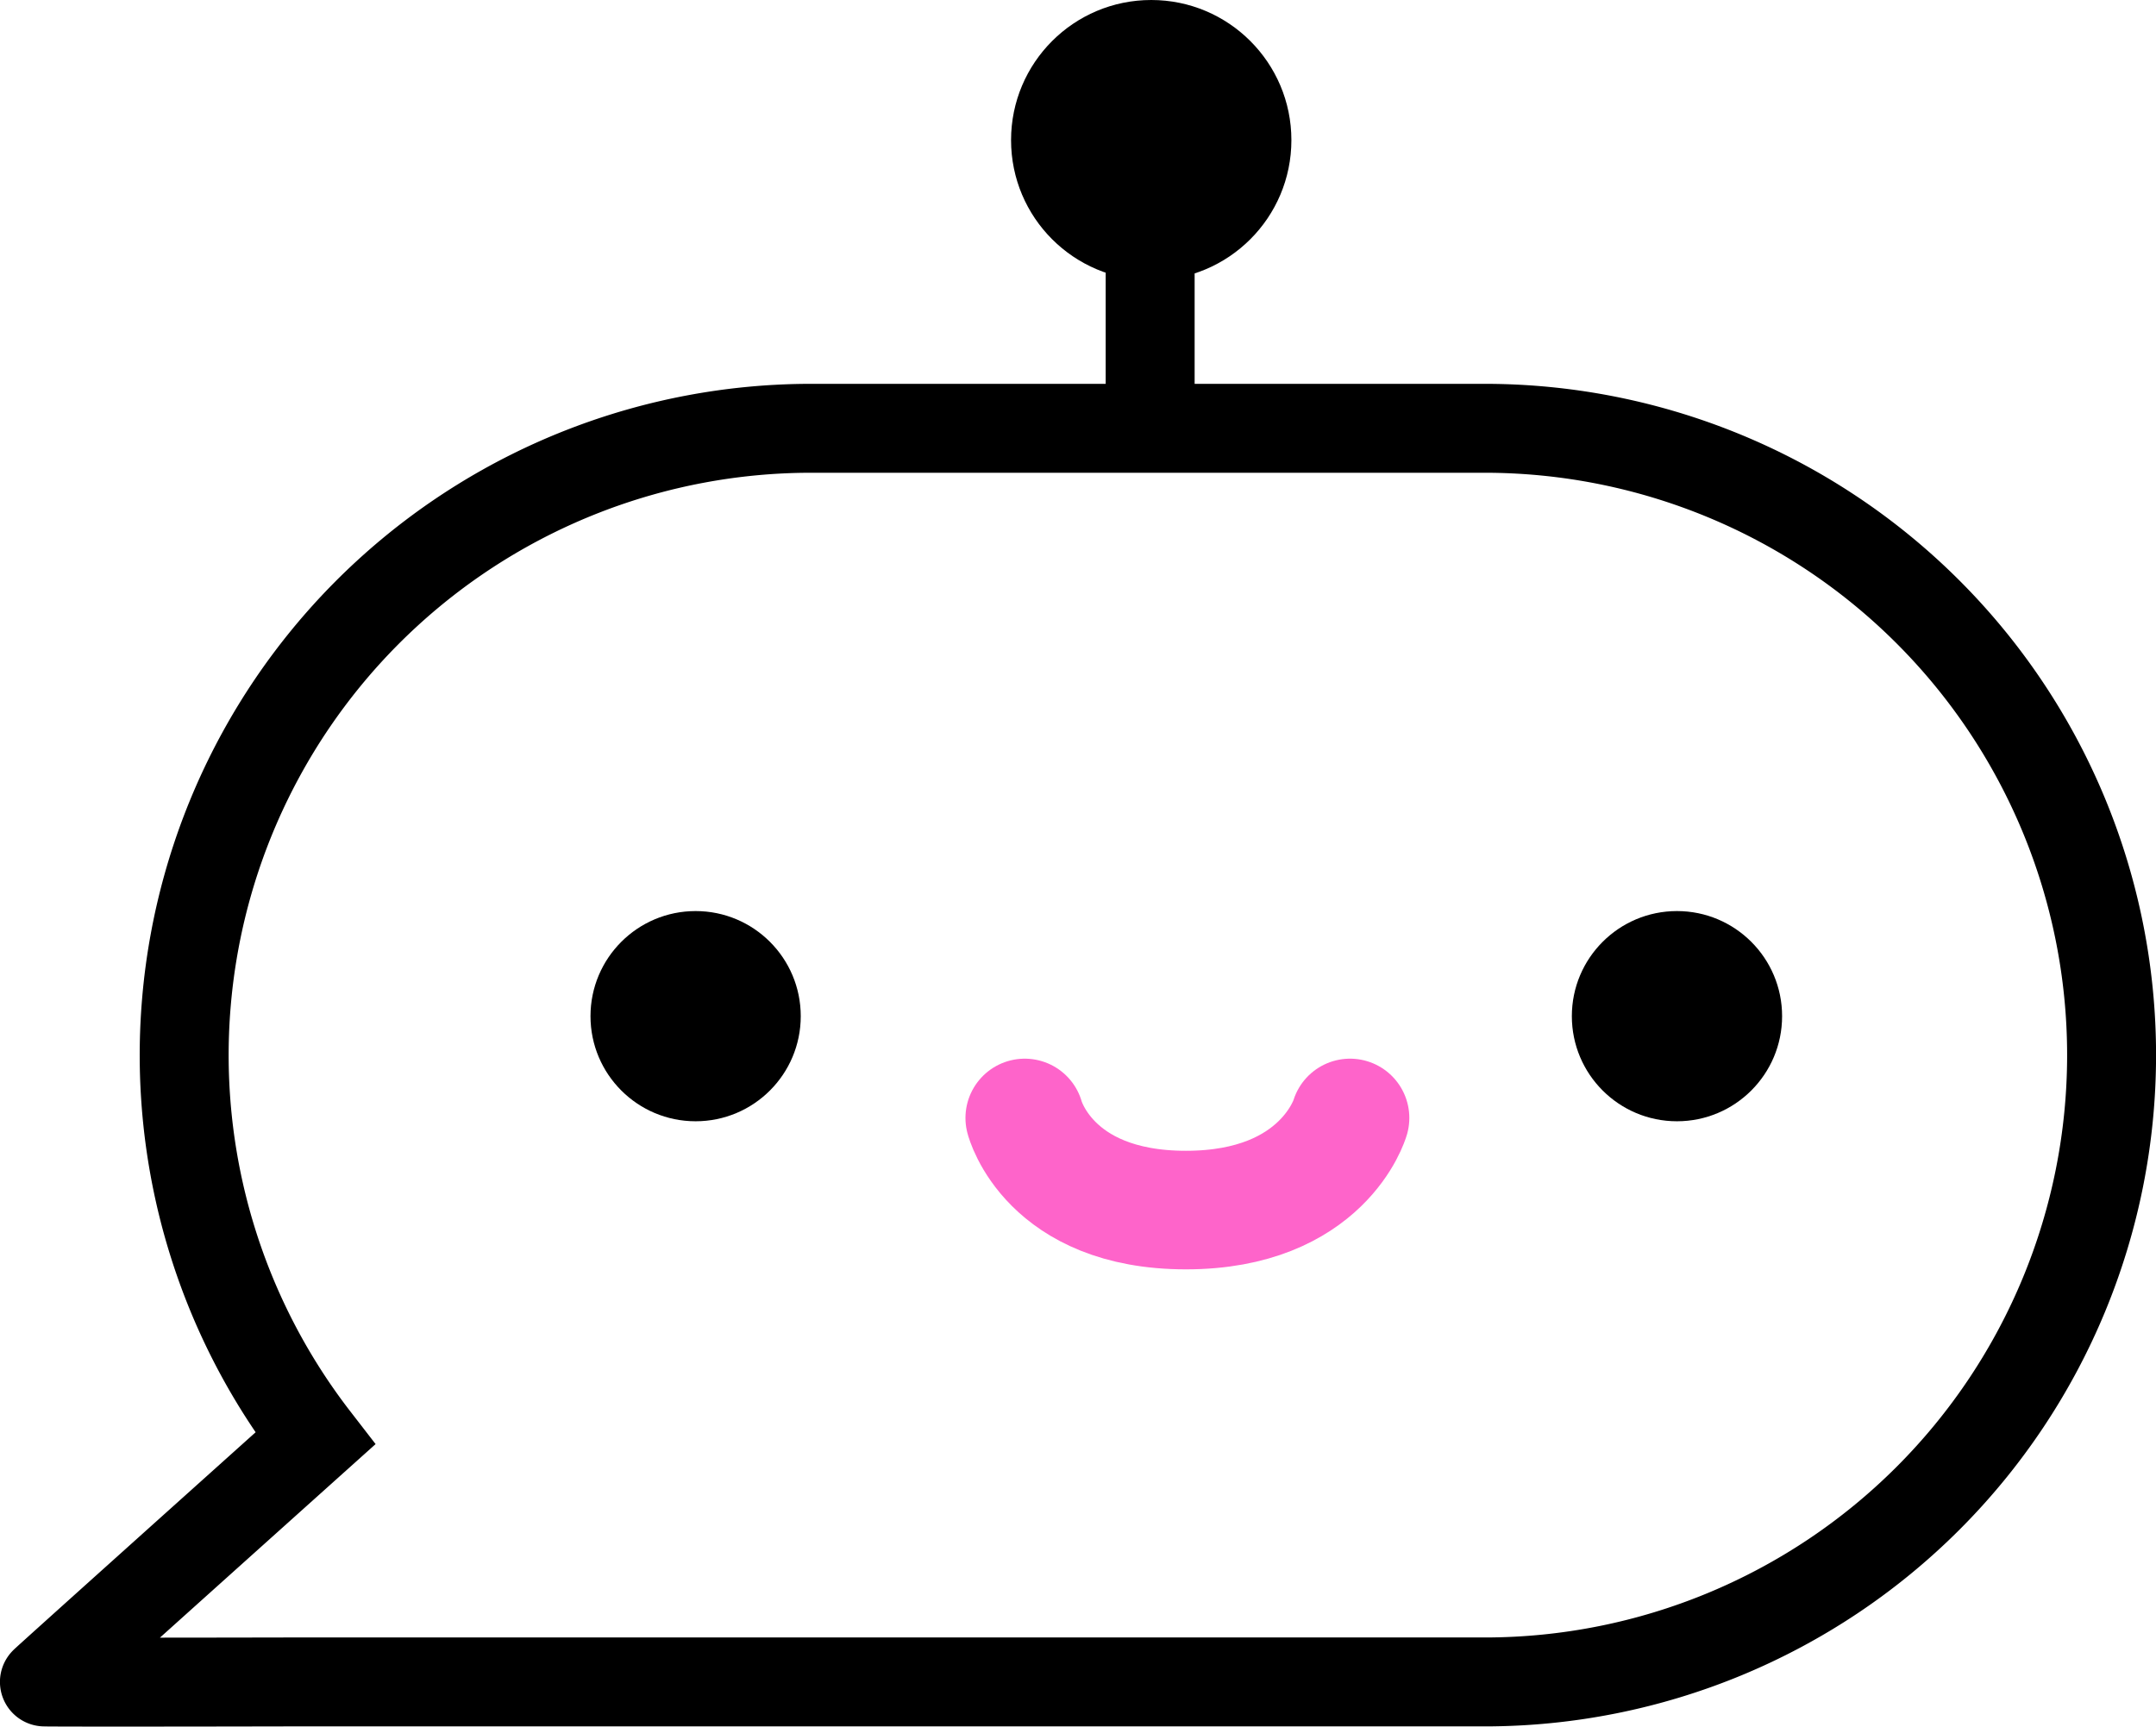 <svg xmlns="http://www.w3.org/2000/svg" width="36.362" height="29.127" viewBox="0 0 36.362 29.127">
  <g id="그룹_457128" data-name="그룹 457128" transform="translate(-650.801 -865.852)">
    <path id="합치기_9" data-name="합치기 9" d="M2.21,21.148c0-.007,2.938-2.644,4.566-4.105A10.575,10.575,0,0,1,15.142,0H26.5a10.574,10.574,0,0,1,0,21.148H17.834s-6.944,0-11.573,0C3.947,21.153,2.21,21.152,2.21,21.148Z" transform="translate(649.34 873.077)" fill="none" stroke="#000" stroke-width="1.5"/>
    <line id="선_442" data-name="선 442" y2="5.64" transform="translate(670.199 868.142)" fill="none" stroke="#000" stroke-width="1.5"/>
    <circle id="타원_253" data-name="타원 253" cx="2.364" cy="2.364" r="2.364" transform="translate(667.853 865.852)"/>
    <circle id="타원_254" data-name="타원 254" cx="1.773" cy="1.773" r="1.773" transform="translate(660.76 881.221)"/>
    <circle id="타원_255" data-name="타원 255" cx="1.773" cy="1.773" r="1.773" transform="translate(677.311 881.221)"/>
    <path id="패스_840981" data-name="패스 840981" d="M-9028.353,1616.5s.4,1.554,2.718,1.554,2.768-1.554,2.768-1.554" transform="translate(9696.437 -731.789)" fill="none" stroke="#fe64ca" stroke-linecap="round" stroke-width="2"/>
  </g>
</svg>
